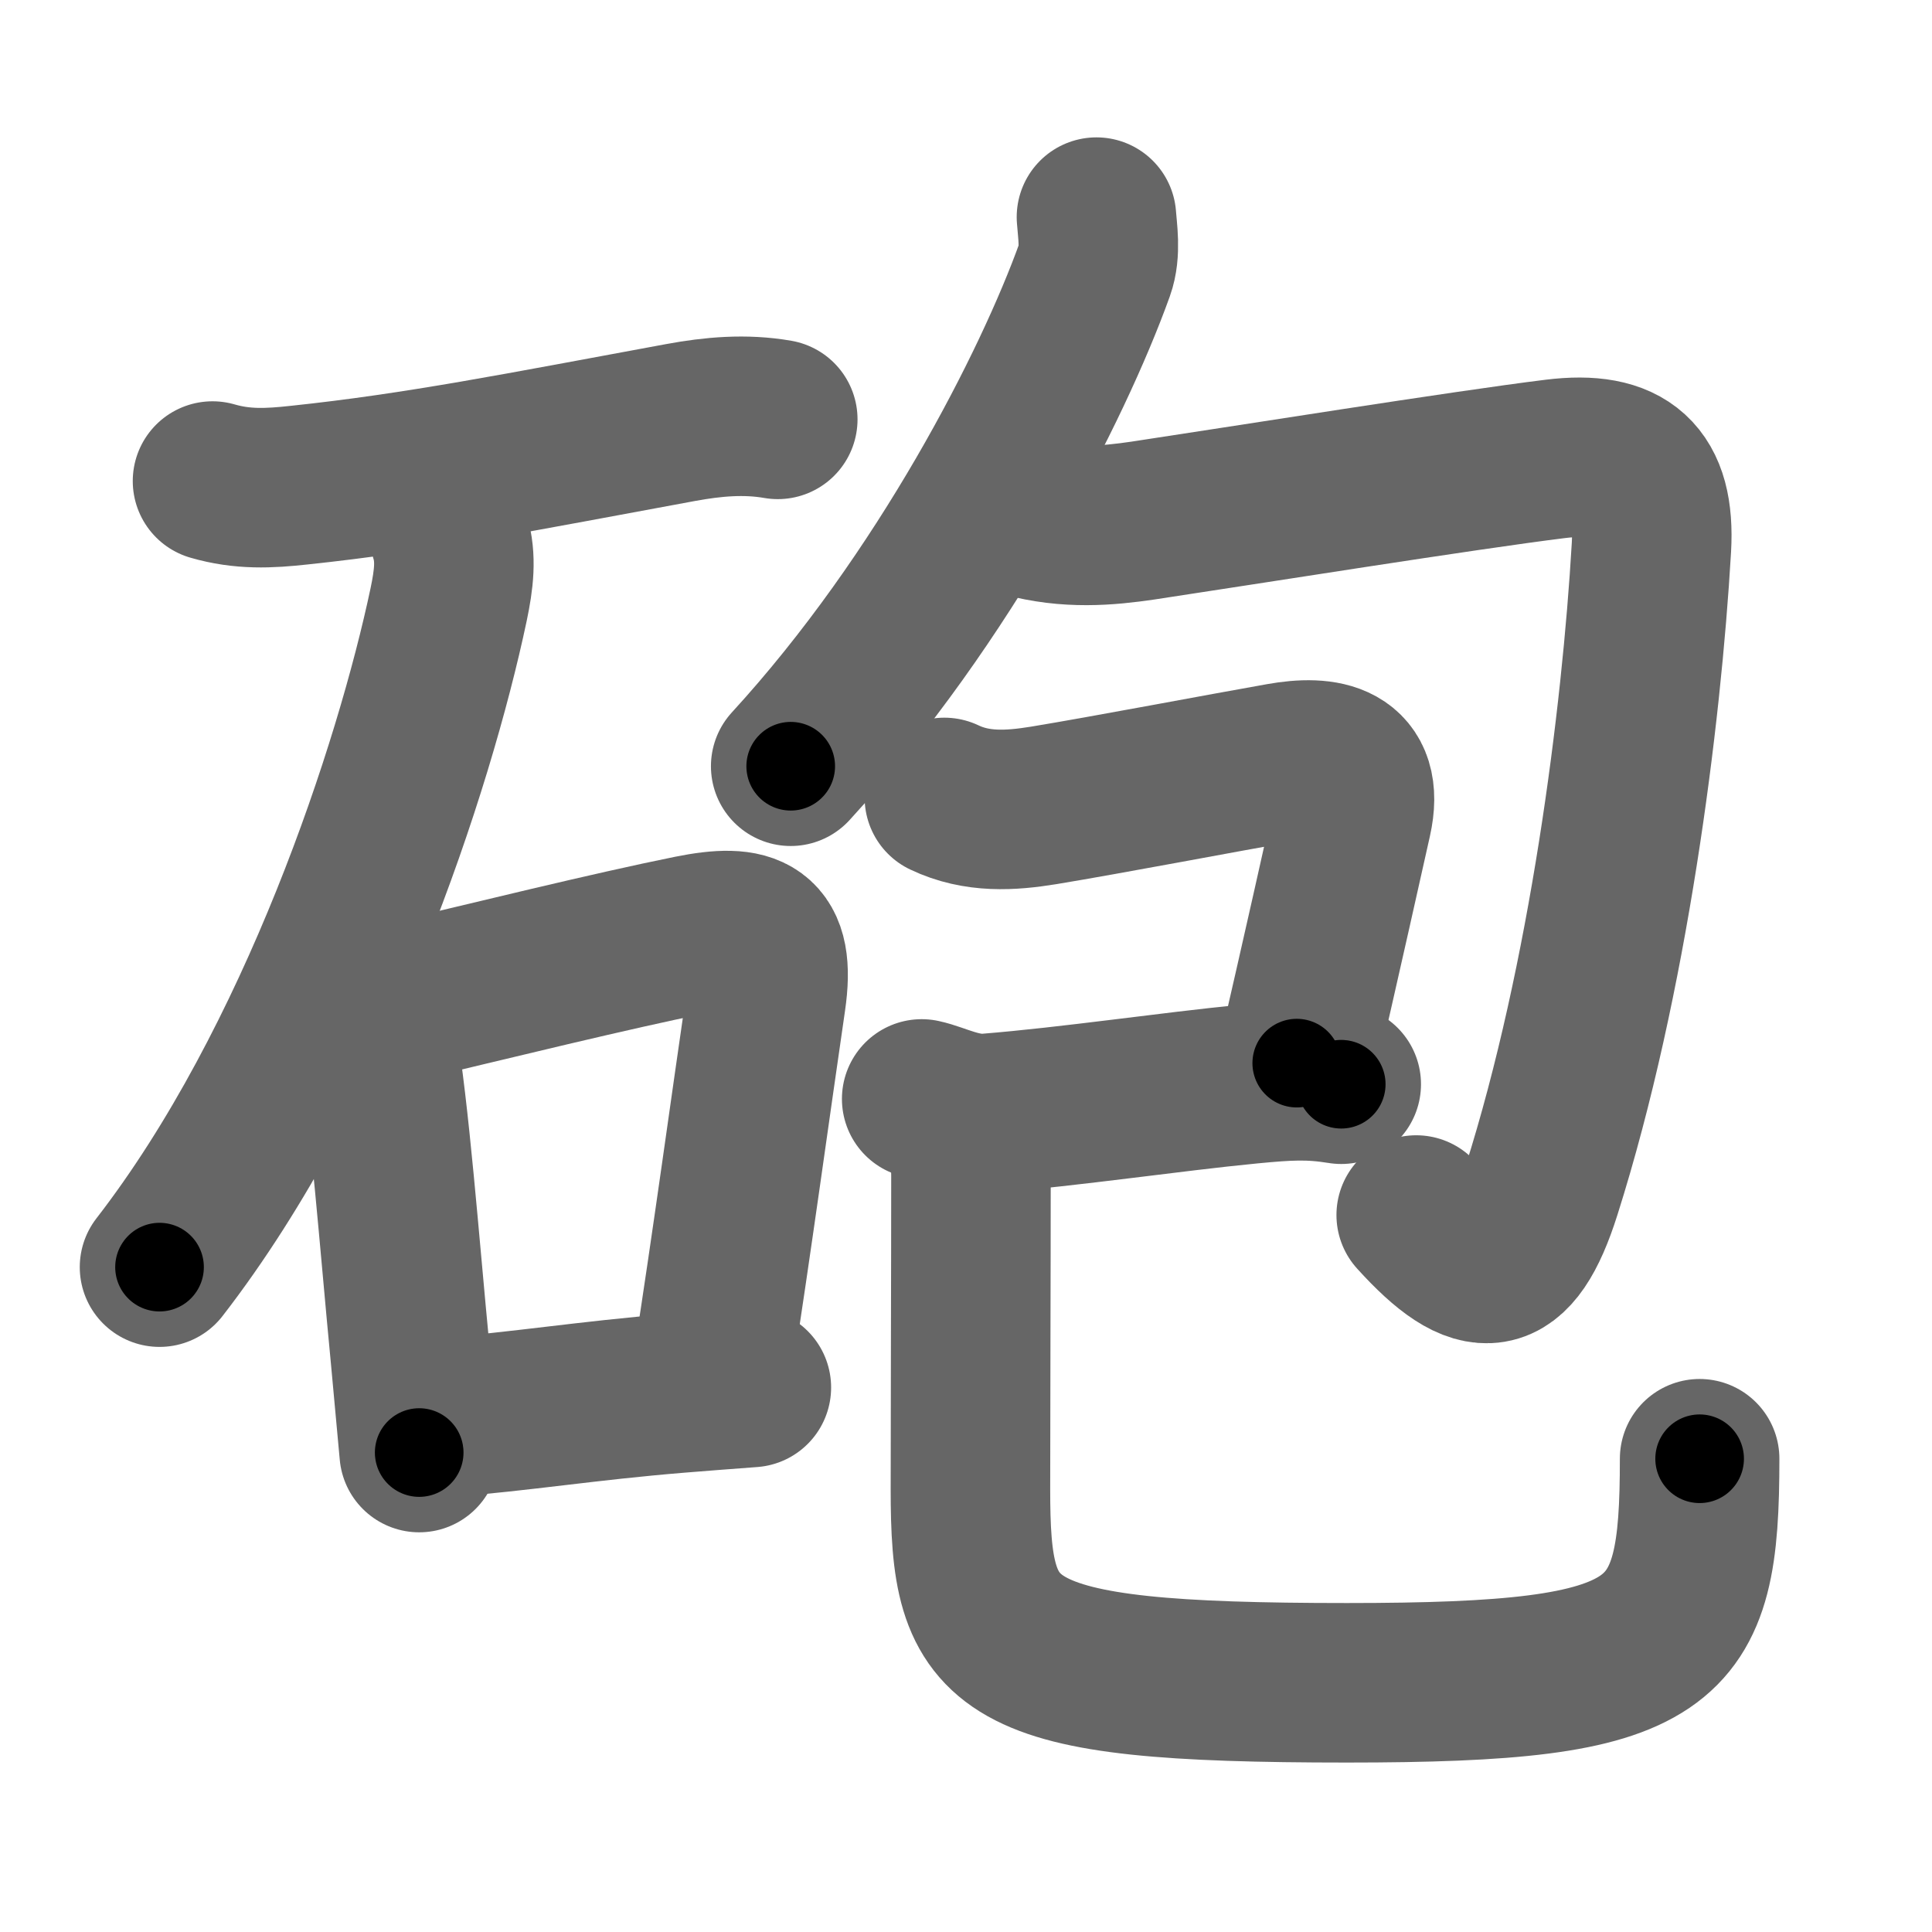 <svg xmlns="http://www.w3.org/2000/svg" width="109" height="109" viewBox="0 0 109 109" id="7832"><g fill="none" stroke="#666" stroke-width="9" stroke-linecap="round" stroke-linejoin="round"><g><g><path d="M11.99,27.14c1.69,0.49,3.17,0.42,4.9,0.23c6.73-0.71,12.49-1.87,21.5-3.53c1.84-0.34,3.65-0.5,5.49-0.18" /><path d="M25.4,30.3c0.35,1.2,0.21,2.38-0.09,3.81C23.38,43.25,17.91,59.98,9,71.49" /><g><path d="M19.8,55.22c0.93,0.93,1.21,1.78,1.44,3.17c0.75,4.39,1.29,11.69,1.91,18.12c0.18,1.92,0.35,3.77,0.5,5.44" /><path d="M21.73,56.75c6.14-1.47,12.83-3.11,17.24-4c3.38-0.68,4.8-0.13,4.25,3.64c-0.83,5.67-1.95,13.88-3.02,20.73" /><path d="M24.8,80c4.79-0.38,8.22-0.97,13.46-1.4c1.26-0.1,2.62-0.21,4.13-0.32" /></g></g><g p4:phon="包" xmlns:p4="http://kanjivg.tagaini.net"><g><g><path d="M61.86,12.25c0.05,0.74,0.26,1.96-0.1,2.96c-2.34,6.52-8.43,18.51-17.15,28.02" /></g><path d="M57.74,29.18c2.51,0.69,4.76,0.48,6.74,0.19c5.51-0.83,18.23-2.86,23.27-3.48c3.96-0.49,5.65,0.99,5.42,5c-0.56,9.62-2.42,24.34-6.21,36.3c-1.62,5.12-3.51,5.28-7.06,1.36" /></g><g><path d="M53.28,44.99c1.84,0.88,3.75,0.75,5.6,0.45c3.58-0.59,10.15-1.84,13.39-2.41c2.45-0.44,4.74-0.09,4.01,3.17c-0.16,0.73-1.91,8.55-3.12,13.78" /><path d="M52,62c0.94,0.2,2.24,0.93,3.75,0.81c4.72-0.38,10.22-1.21,14.74-1.65c2.19-0.21,3.39-0.28,5.18,0.01" /><path d="M53.77,63.27C54.5,64,54.78,65,54.78,66.36c0,5.43-0.03,12.9-0.03,17.64c0,9.15,1.38,10.94,21.24,10.94c18.26,0,19.9-1.94,19.9-12.64" /></g></g></g></g><g fill="none" stroke="#000" stroke-width="5" stroke-linecap="round" stroke-linejoin="round"><g><g><path d="M11.99,27.14c1.69,0.49,3.17,0.42,4.9,0.23c6.73-0.71,12.49-1.87,21.5-3.53c1.84-0.34,3.65-0.5,5.49-0.18" stroke-dasharray="32.26" stroke-dashoffset="32.26"><animate id="0" attributeName="stroke-dashoffset" values="32.26;0" dur="0.32s" fill="freeze" begin="0s;7832.click" /></path><path d="M25.4,30.3c0.35,1.2,0.21,2.38-0.09,3.81C23.38,43.25,17.91,59.98,9,71.49" stroke-dasharray="44.93" stroke-dashoffset="44.93"><animate attributeName="stroke-dashoffset" values="44.93" fill="freeze" begin="7832.click" /><animate id="1" attributeName="stroke-dashoffset" values="44.93;0" dur="0.45s" fill="freeze" begin="0.end" /></path><g><path d="M19.8,55.22c0.93,0.93,1.21,1.78,1.44,3.17c0.75,4.39,1.29,11.69,1.91,18.12c0.18,1.92,0.35,3.77,0.5,5.44" stroke-dasharray="27.24" stroke-dashoffset="27.24"><animate attributeName="stroke-dashoffset" values="27.24" fill="freeze" begin="7832.click" /><animate id="2" attributeName="stroke-dashoffset" values="27.24;0" dur="0.27s" fill="freeze" begin="1.end" /></path><path d="M21.73,56.75c6.14-1.47,12.83-3.11,17.24-4c3.38-0.68,4.8-0.13,4.25,3.64c-0.83,5.67-1.95,13.88-3.02,20.73" stroke-dasharray="46.06" stroke-dashoffset="46.06"><animate attributeName="stroke-dashoffset" values="46.06" fill="freeze" begin="7832.click" /><animate id="3" attributeName="stroke-dashoffset" values="46.06;0" dur="0.46s" fill="freeze" begin="2.end" /></path><path d="M24.8,80c4.79-0.38,8.22-0.97,13.46-1.4c1.26-0.1,2.62-0.21,4.13-0.32" stroke-dasharray="17.68" stroke-dashoffset="17.68"><animate attributeName="stroke-dashoffset" values="17.68" fill="freeze" begin="7832.click" /><animate id="4" attributeName="stroke-dashoffset" values="17.68;0" dur="0.18s" fill="freeze" begin="3.end" /></path></g></g><g p4:phon="包" xmlns:p4="http://kanjivg.tagaini.net"><g><g><path d="M61.86,12.25c0.05,0.74,0.26,1.96-0.1,2.96c-2.34,6.52-8.43,18.51-17.15,28.02" stroke-dasharray="36.02" stroke-dashoffset="36.02"><animate attributeName="stroke-dashoffset" values="36.02" fill="freeze" begin="7832.click" /><animate id="5" attributeName="stroke-dashoffset" values="36.02;0" dur="0.36s" fill="freeze" begin="4.end" /></path></g><path d="M57.74,29.18c2.51,0.69,4.76,0.48,6.74,0.19c5.51-0.83,18.23-2.86,23.27-3.48c3.96-0.49,5.65,0.99,5.42,5c-0.56,9.62-2.42,24.34-6.21,36.3c-1.62,5.12-3.51,5.28-7.06,1.36" stroke-dasharray="86.6" stroke-dashoffset="86.6"><animate attributeName="stroke-dashoffset" values="86.6" fill="freeze" begin="7832.click" /><animate id="6" attributeName="stroke-dashoffset" values="86.6;0" dur="0.65s" fill="freeze" begin="5.end" /></path></g><g><path d="M53.28,44.99c1.84,0.88,3.75,0.75,5.6,0.45c3.58-0.59,10.15-1.84,13.39-2.41c2.45-0.44,4.74-0.09,4.01,3.17c-0.16,0.73-1.91,8.55-3.12,13.78" stroke-dasharray="40.03" stroke-dashoffset="40.03"><animate attributeName="stroke-dashoffset" values="40.03" fill="freeze" begin="7832.click" /><animate id="7" attributeName="stroke-dashoffset" values="40.03;0" dur="0.4s" fill="freeze" begin="6.end" /></path><path d="M52,62c0.94,0.2,2.24,0.93,3.75,0.81c4.72-0.38,10.22-1.21,14.74-1.65c2.19-0.21,3.39-0.28,5.18,0.01" stroke-dasharray="23.89" stroke-dashoffset="23.89"><animate attributeName="stroke-dashoffset" values="23.89" fill="freeze" begin="7832.click" /><animate id="8" attributeName="stroke-dashoffset" values="23.89;0" dur="0.24s" fill="freeze" begin="7.end" /></path><path d="M53.77,63.27C54.5,64,54.78,65,54.78,66.36c0,5.43-0.03,12.9-0.03,17.64c0,9.15,1.38,10.94,21.24,10.94c18.26,0,19.9-1.94,19.9-12.64" stroke-dasharray="77.69" stroke-dashoffset="77.69"><animate attributeName="stroke-dashoffset" values="77.69" fill="freeze" begin="7832.click" /><animate id="9" attributeName="stroke-dashoffset" values="77.69;0" dur="0.58s" fill="freeze" begin="8.end" /></path></g></g></g></g></svg>